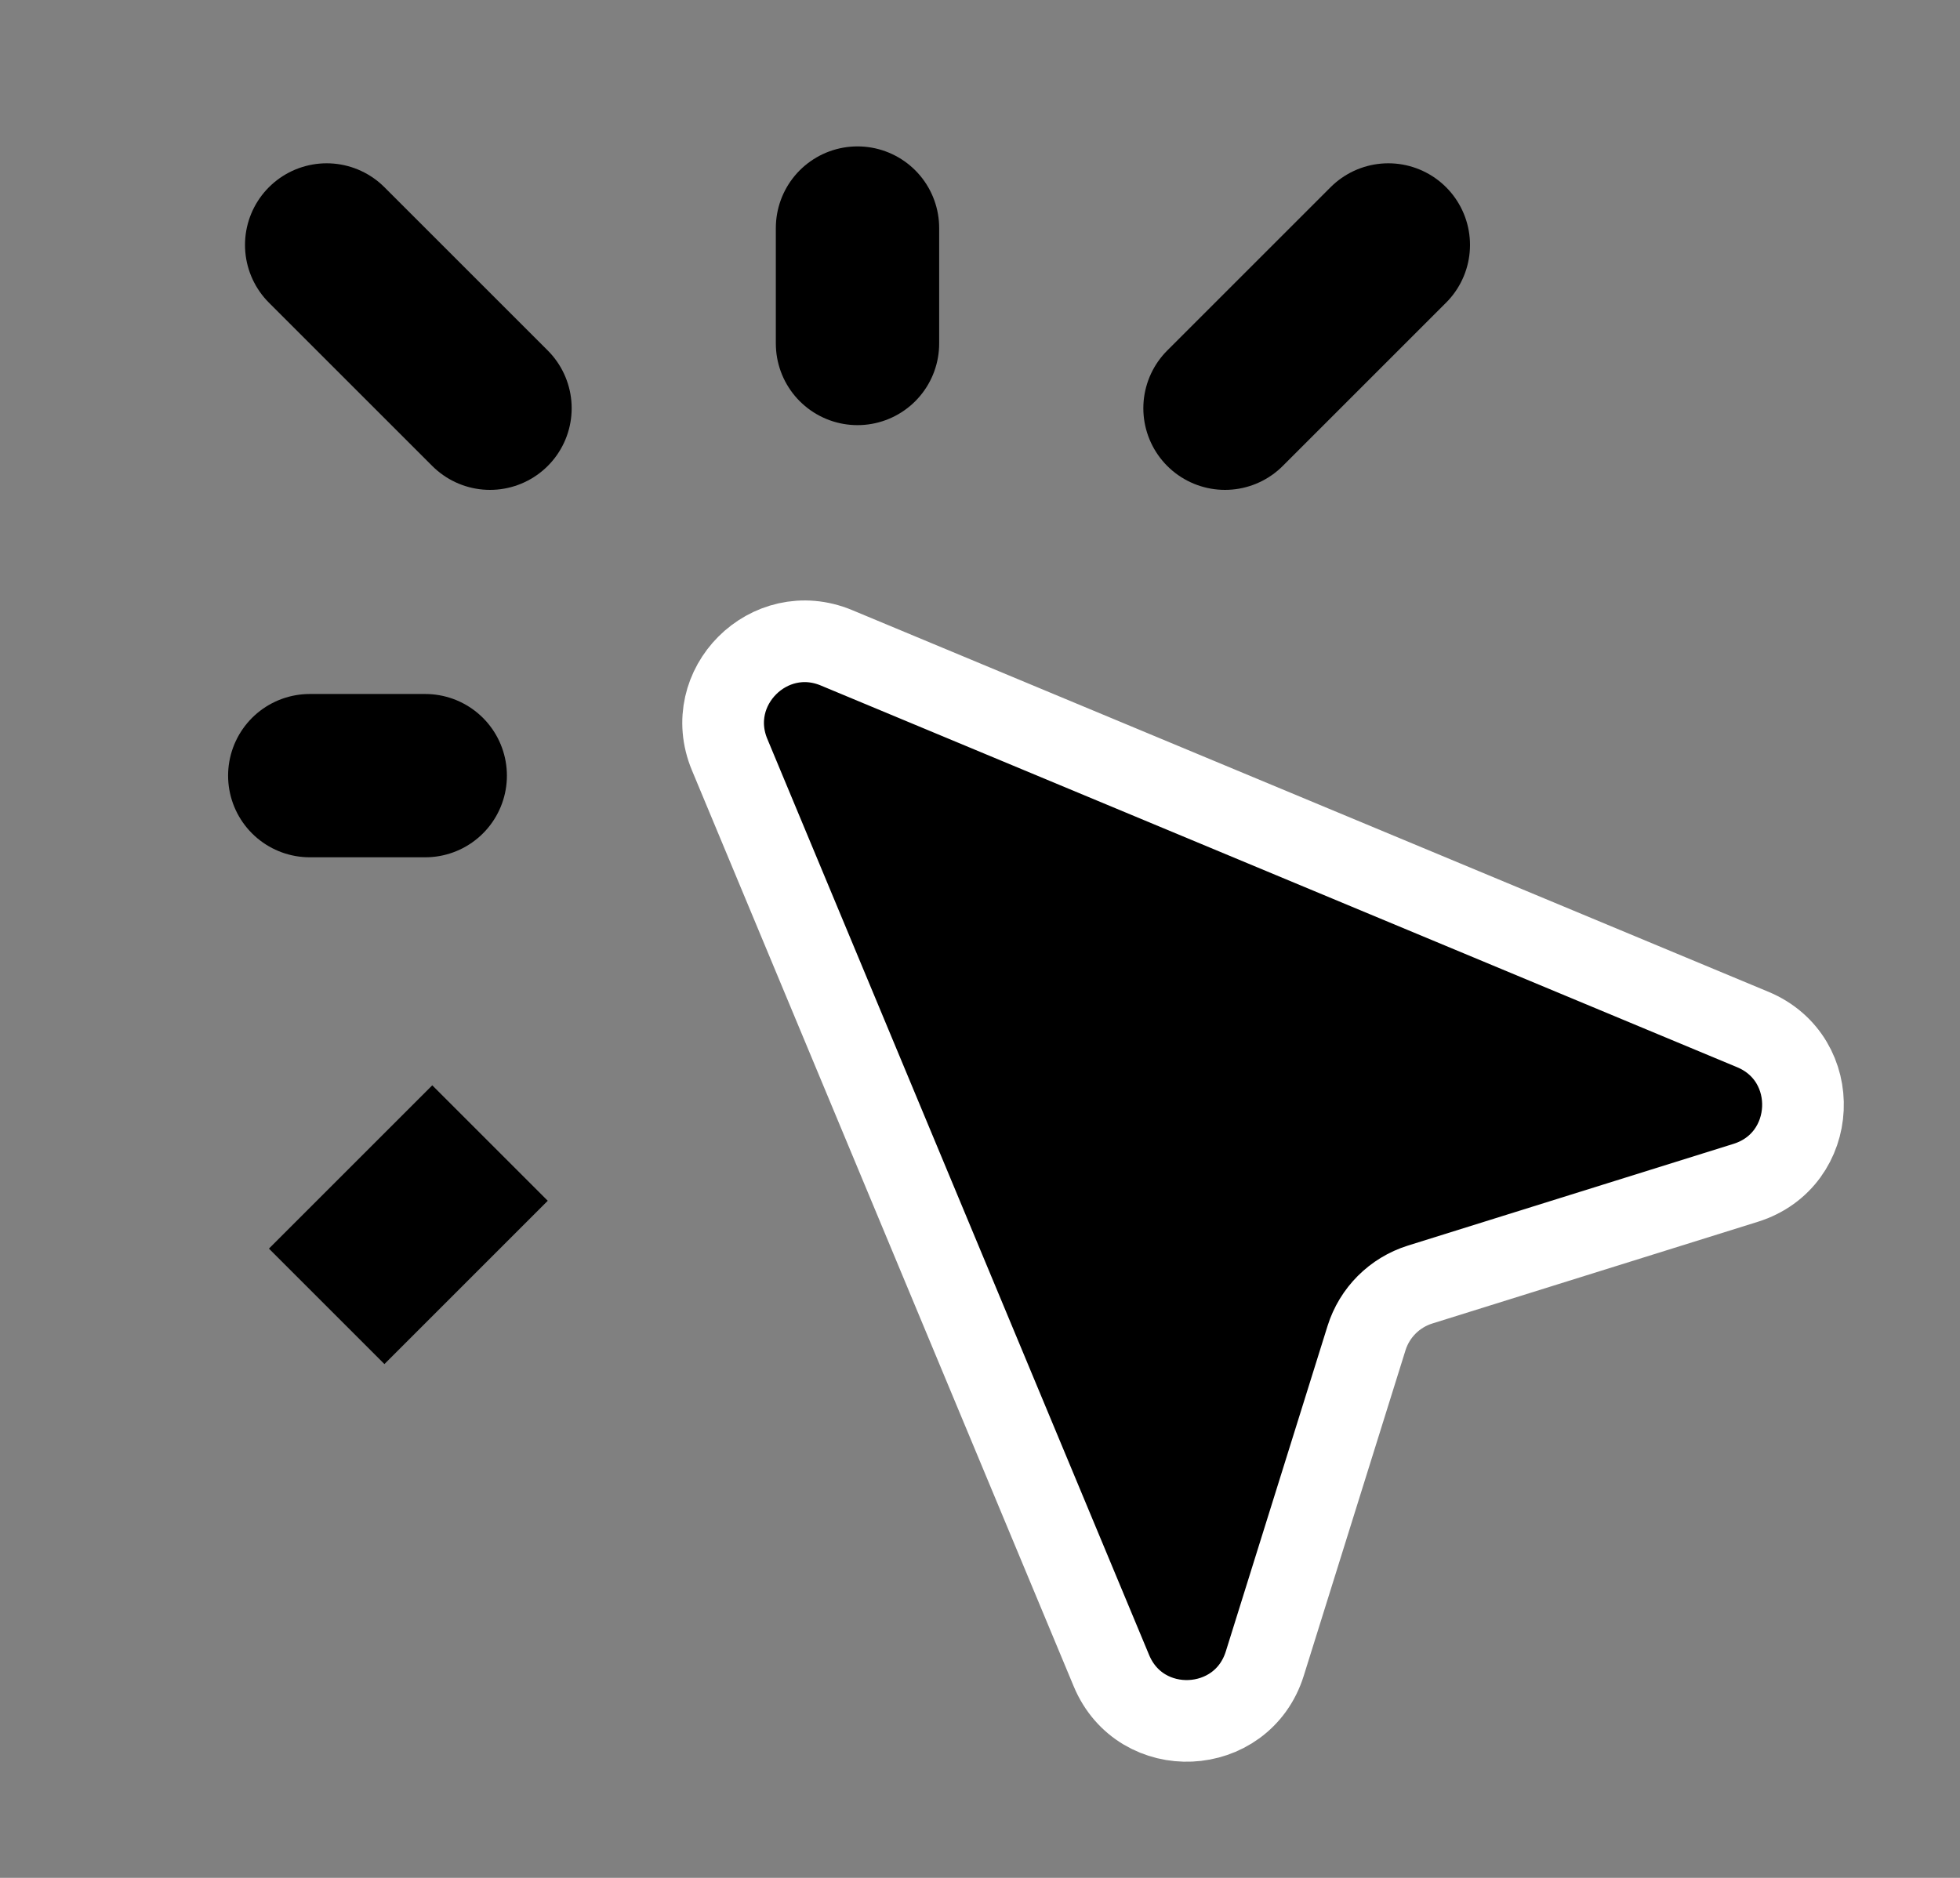 <svg width="24" height="23" viewBox="0 0 24 23" fill="none" xmlns="http://www.w3.org/2000/svg">
<rect x="0" y="0" width="24" height="23" fill="#808080" stroke="none"/>
<path d="M8.934 9.242L13.609 20.462C13.968 21.324 15.208 21.267 15.487 20.376L16.733 16.389C16.831 16.076 17.076 15.831 17.389 15.733L21.376 14.487C22.267 14.208 22.324 12.968 21.462 12.609L10.242 7.934C9.418 7.591 8.591 8.418 8.934 9.242Z" fill="#000000" stroke="white"/>
<path d="M17 3L15 5" stroke="#000000" stroke-width="2" stroke-linecap="round"/>
<path d="M10.5 2.793V4.207" stroke="#000000" stroke-width="2" stroke-linecap="round"/>
<path d="M6 14L4 16" stroke="#000000" stroke-width="2" strokeLinecap="round"/>
<path d="M4 3L6 5" stroke="#000000" stroke-width="2" stroke-linecap="round"/>
<path d="M3.793 9.5H5.207" stroke="#000000" stroke-width="2" stroke-linecap="round"/>
</svg>
